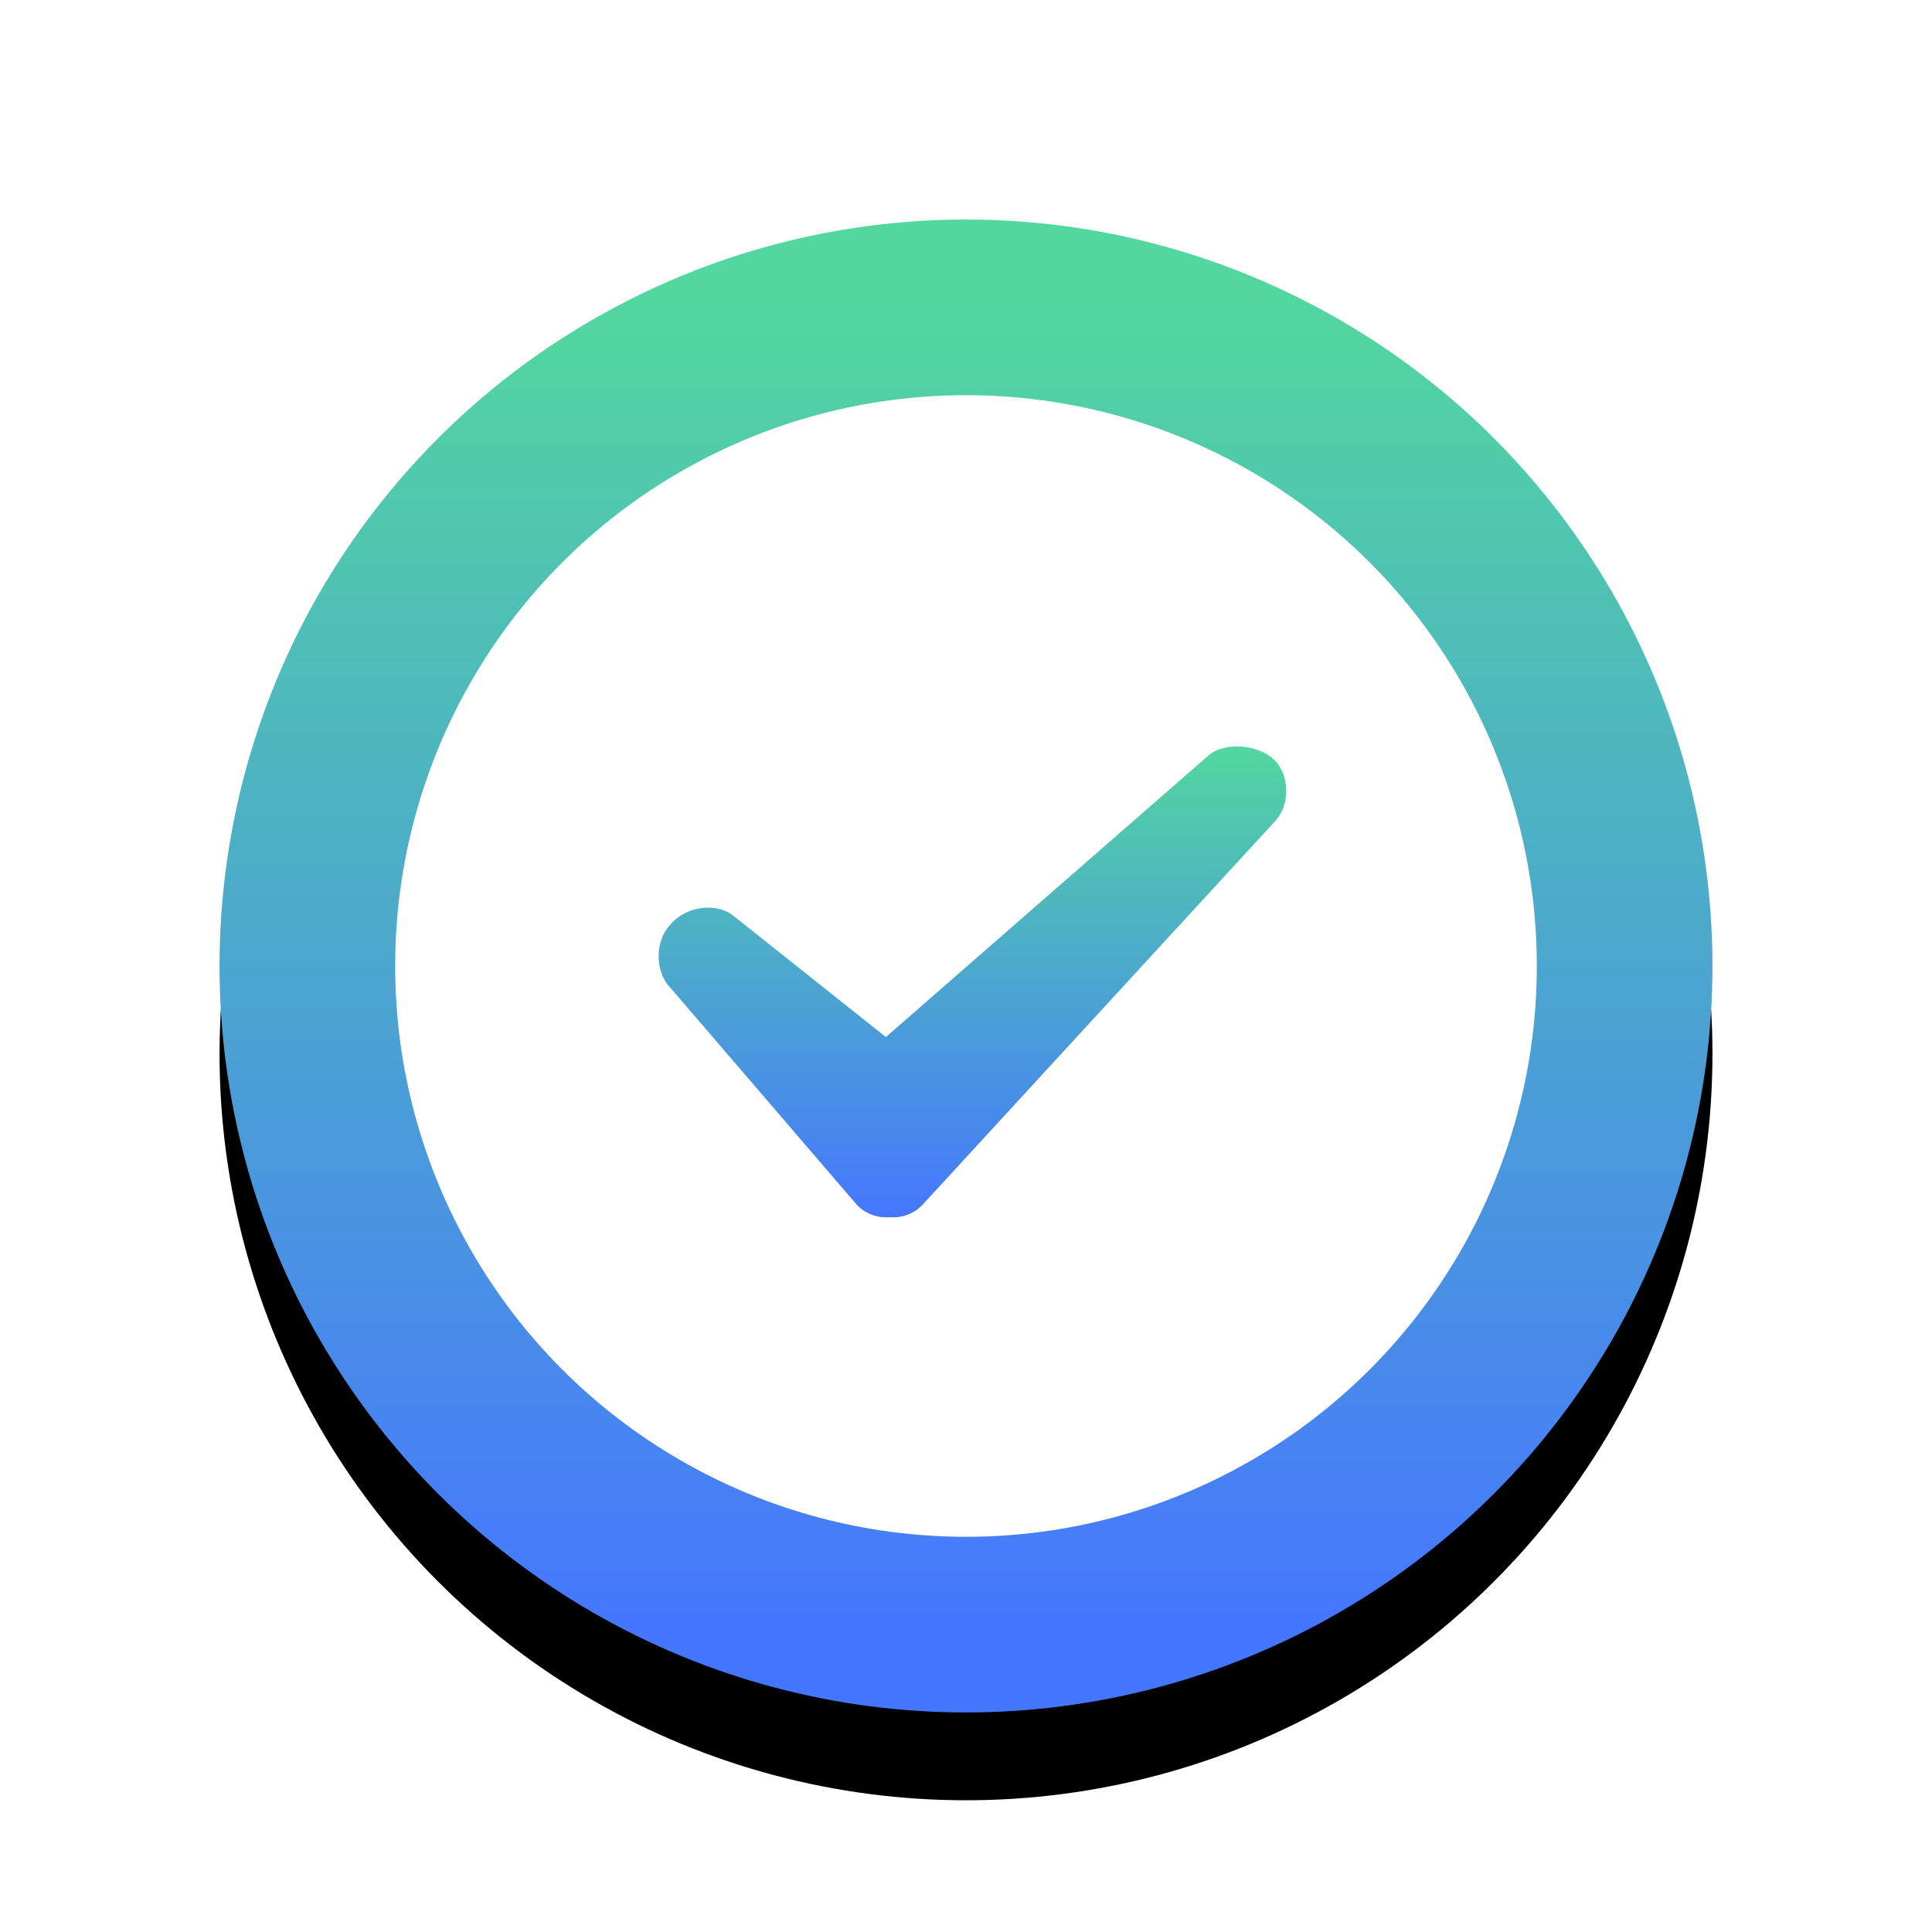 <?xml version="1.0" encoding="UTF-8"?>
<svg width="44px" height="44px" viewBox="0 0 44 44" version="1.1" xmlns="http://www.w3.org/2000/svg" xmlns:xlink="http://www.w3.org/1999/xlink">
    <!-- Generator: Sketch 61 (89581) - https://sketch.com -->
    <title>ic_finishpoint</title>
    <desc>Created with Sketch.</desc>
    <defs>
        <linearGradient x1="50%" y1="0%" x2="50%" y2="100%" id="linearGradient-1">
            <stop stop-color="#52D79E" offset="0%"></stop>
            <stop stop-color="#4576FF" offset="100%"></stop>
        </linearGradient>
        <circle id="path-2" cx="22" cy="22" r="17"></circle>
        <filter x="-20.6%" y="-14.7%" width="141.2%" height="141.2%" filterUnits="objectBoundingBox" id="filter-3">
            <feOffset dx="0" dy="2" in="SourceAlpha" result="shadowOffsetOuter1"></feOffset>
            <feGaussianBlur stdDeviation="2" in="shadowOffsetOuter1" result="shadowBlurOuter1"></feGaussianBlur>
            <feComposite in="shadowBlurOuter1" in2="SourceAlpha" operator="out" result="shadowBlurOuter1"></feComposite>
            <feColorMatrix values="0 0 0 0 0.271   0 0 0 0 0.463   0 0 0 0 1  0 0 0 1 0" type="matrix" in="shadowBlurOuter1"></feColorMatrix>
        </filter>
        <linearGradient x1="50%" y1="0%" x2="50%" y2="100%" id="linearGradient-4">
            <stop stop-color="#52D79E" offset="0%"></stop>
            <stop stop-color="#4576FF" offset="100%"></stop>
        </linearGradient>
    </defs>
    <g id="♦️功能" stroke="none" stroke-width="1" fill="none" fill-rule="evenodd">
        <g id="线路跟踪-搜索结果" transform="translate(-54, -457)">
            <g id="编组-2" transform="translate(45.032, 191)">
                <g id="ic_finishpoint" transform="translate(8.968, 266)">
                    <g id="编组-2">
                        <rect id="矩形" x="0" y="0" width="44" height="44"></rect>
                        <g id="椭圆形">
                            <use fill="black" fill-opacity="1" filter="url(#filter-3)" xlink:href="#path-2"></use>
                            <circle stroke="url(#linearGradient-1)" stroke-width="4" stroke-linejoin="square" fill="#FFFFFF" fill-rule="evenodd" cx="22" cy="22" r="15"></circle>
                        </g>
                        <path d="M20.261,27.721 C19.997,27.743 19.726,27.653 19.525,27.451 L15.273,22.502 C14.909,22.138 14.909,21.416 15.273,21.052 C15.627,20.625 16.325,20.555 16.696,20.851 L20.175,23.618 L27.522,17.205 C27.891,16.883 28.674,16.959 29.021,17.306 C29.385,17.67 29.385,18.358 29.021,18.722 L20.998,27.451 C20.796,27.653 20.525,27.743 20.261,27.721 Z" id="路径" fill="url(#linearGradient-4)"></path>
                        <rect id="矩形" x="0" y="0" width="44" height="44"></rect>
                    </g>
                </g>
            </g>
        </g>
    </g>
</svg>